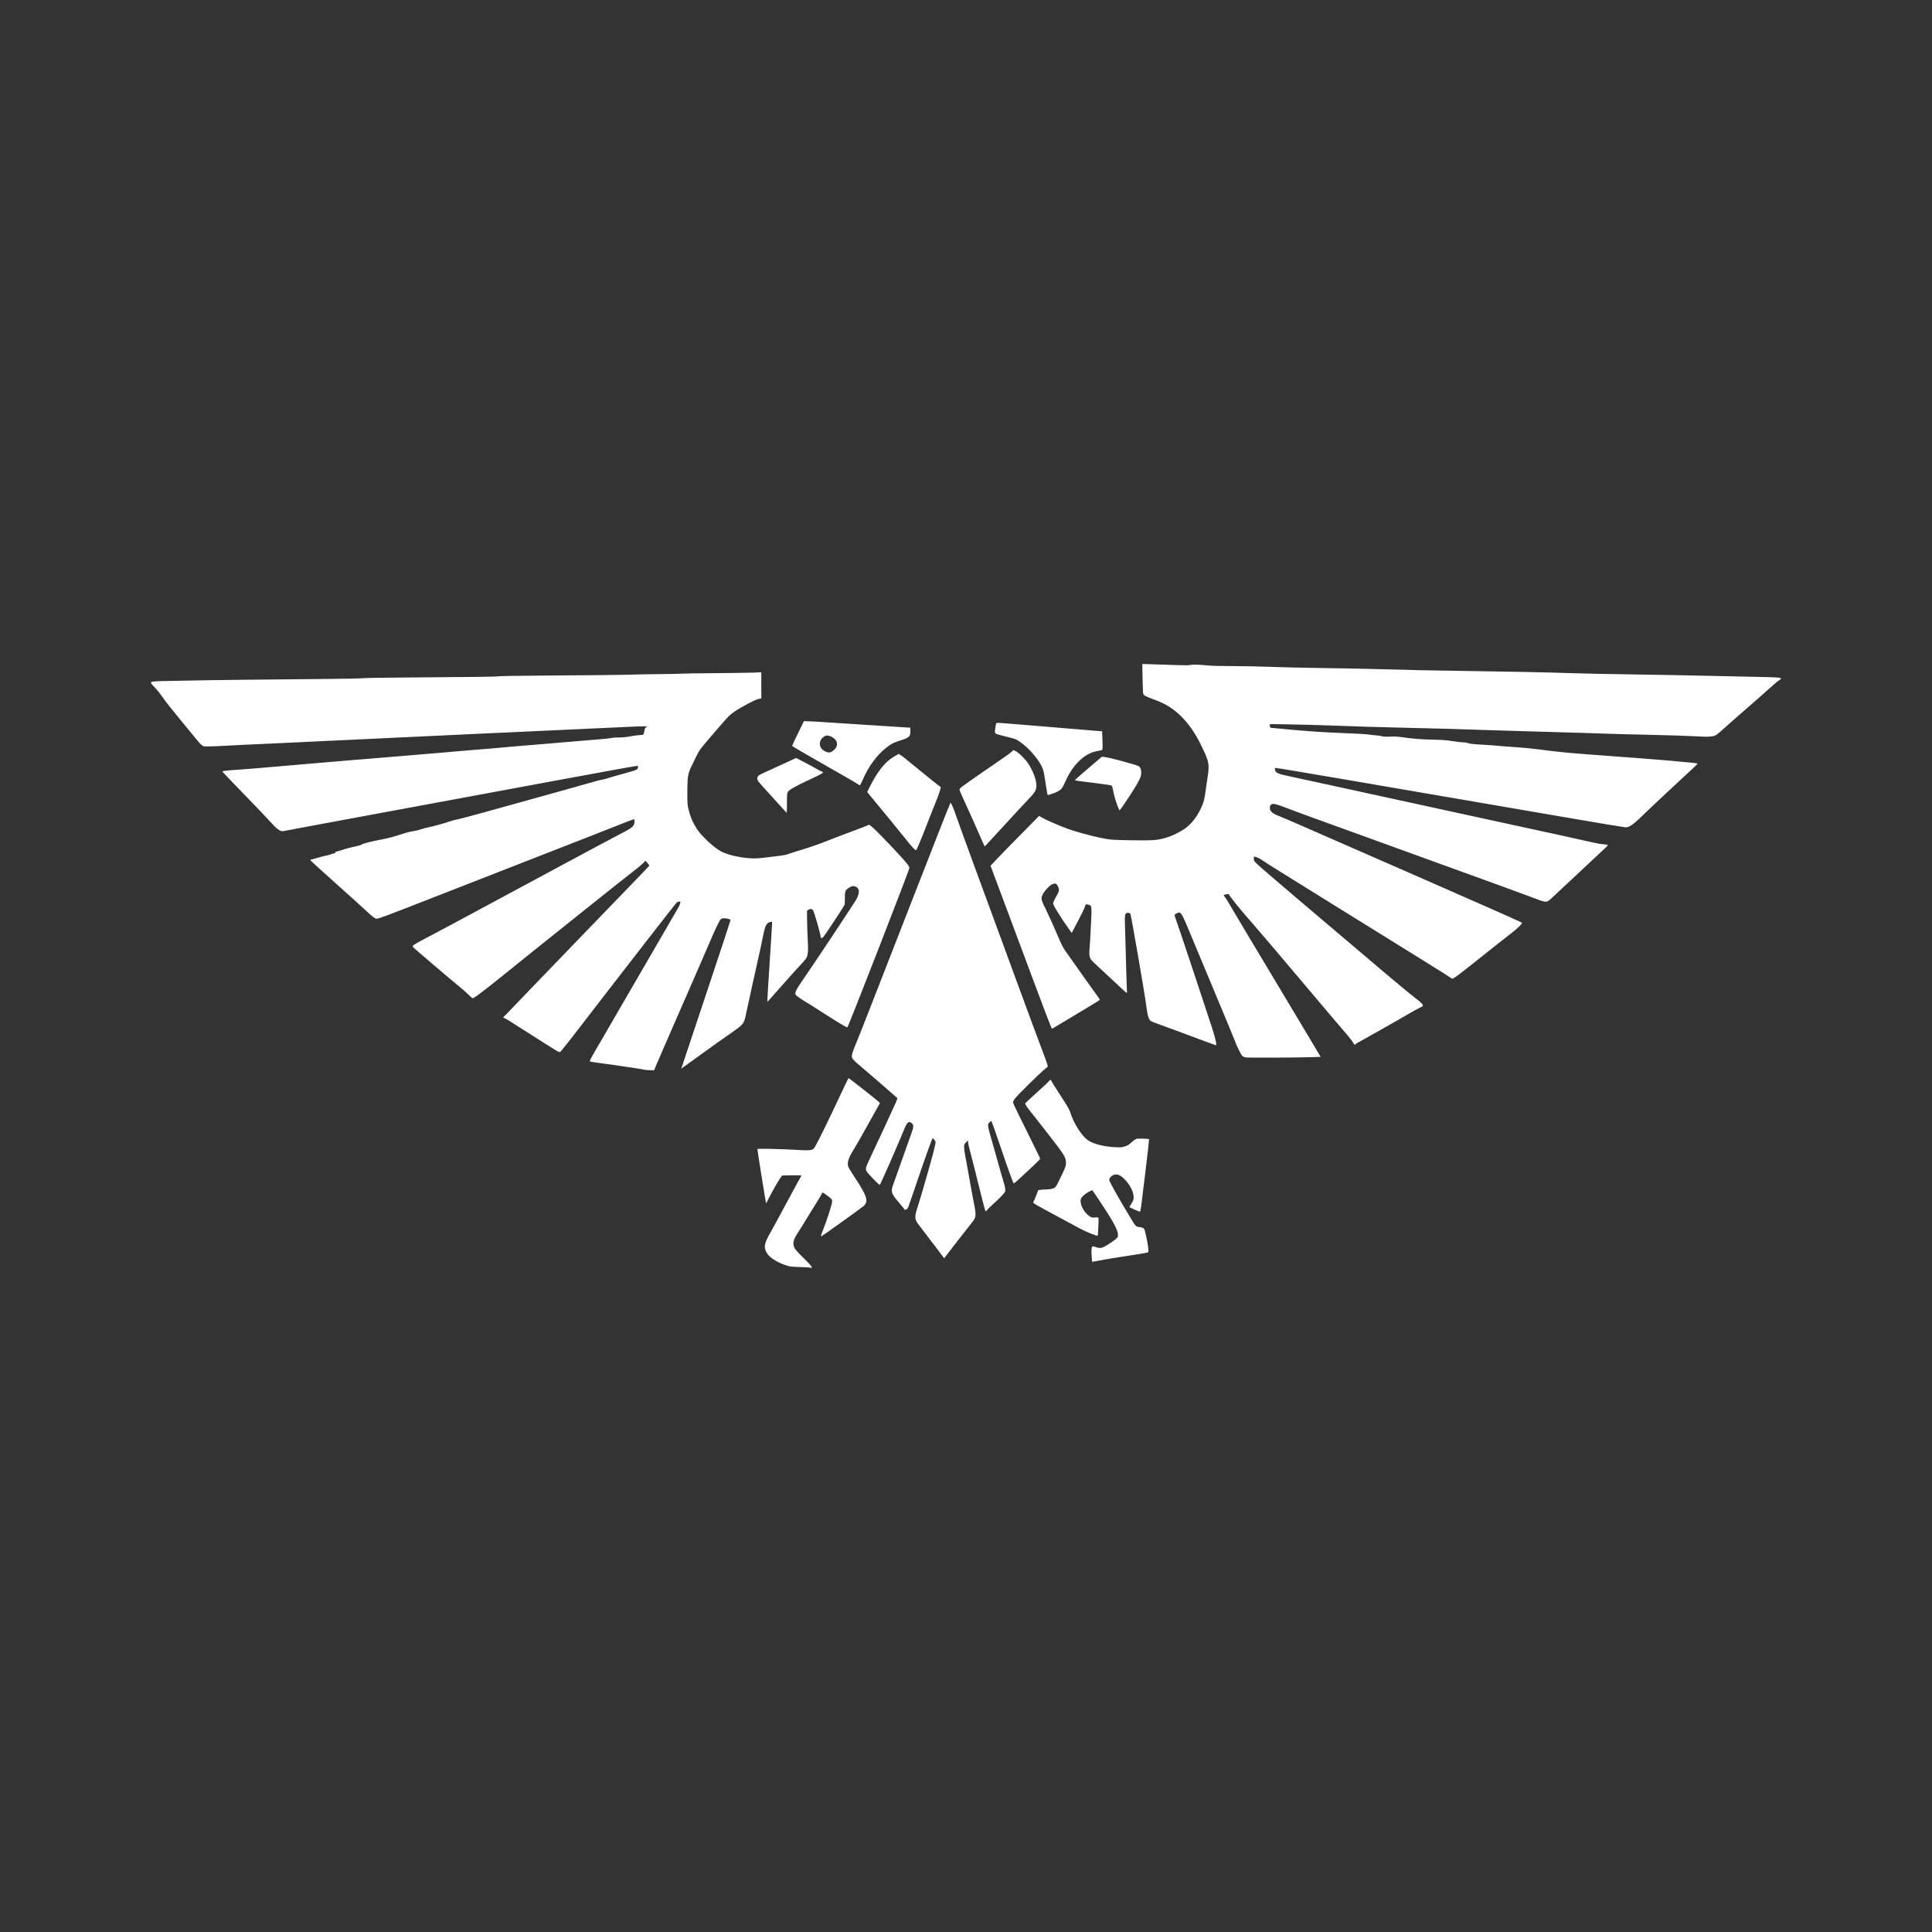 <?xml version="1.0" encoding="UTF-8" standalone="no"?>
<!-- Created with Inkscape (http://www.inkscape.org/) -->

<svg
   xmlns:dc="http://purl.org/dc/elements/1.1/"
   xmlns:cc="http://creativecommons.org/ns#"
   xmlns:rdf="http://www.w3.org/1999/02/22-rdf-syntax-ns#"
   xmlns:svg="http://www.w3.org/2000/svg"
   xmlns="http://www.w3.org/2000/svg"
   xmlns:sodipodi="http://sodipodi.sourceforge.net/DTD/sodipodi-0.dtd"
   xmlns:inkscape="http://www.inkscape.org/namespaces/inkscape"
   width="128"
   height="128"
   viewBox="0 0 128 128"
   id="svg2"
   version="1.1"
   inkscape:version="0.91 r13725"
   sodipodi:docname="xan_w4_empire.svg"
   inkscape:export-filename="D:\dev\XansSciFiMashup\raw\flags\xan_w4_empire.png"
   inkscape:export-xdpi="90"
   inkscape:export-ydpi="90">
  <rect x="0" y="0" width="128" height="128" fill="#333333" stroke="none"/>
  <defs
     id="defs4" />
  <sodipodi:namedview
     id="base"
     pagecolor="#0022c4"
     bordercolor="#666666"
     borderopacity="1.0"
     inkscape:pageopacity="0"
     inkscape:pageshadow="2"
     inkscape:zoom="4.1930293"
     inkscape:cx="76.019025"
     inkscape:cy="60.81522"
     inkscape:document-units="px"
     inkscape:current-layer="layer1"
     showgrid="false"
     inkscape:window-width="1920"
     inkscape:window-height="1017"
     inkscape:window-x="1272"
     inkscape:window-y="-8"
     inkscape:window-maximized="1"
     units="px"
     showguides="false" />
  <g
     inkscape:label="Ebene 1"
     inkscape:groupmode="layer"
     id="layer1"
     transform="translate(0,-924.362)">
    <path
       style="fill:#000000"
       d=""
       id="path4147"
       inkscape:connector-curvature="0" />
    <path
       style="fill:#000000"
       d=""
       id="path4145"
       inkscape:connector-curvature="0" />
    <path
       style="fill:#ffffff;fill-opacity:1"
       d="m 53.695,1008.35 c -0.013,-0.013 -0.318,-0.033 -0.677,-0.043 -0.596,-0.018 -0.677,-0.027 -0.928,-0.109 -0.551,-0.179 -1.055,-0.486 -1.243,-0.757 -0.27,-0.39 -0.236,-0.67 0.169,-1.37 0.106,-0.184 0.604,-1.099 1.106,-2.034 0.502,-0.935 0.926,-1.713 0.943,-1.73 0.016,-0.017 0.029,-0.043 0.029,-0.059 0,-0.016 -0.285,-0.024 -0.634,-0.018 l -0.634,0.011 -0.077,0.096 c -0.123,0.154 -0.541,0.872 -0.764,1.312 -0.243,0.478 -0.218,0.435 -0.236,0.417 -0.015,-0.015 -0.568,-3.479 -0.568,-3.559 -3e-5,-0.041 0.137,-0.044 1.012,-0.025 0.556,0.013 1.23,0.038 1.497,0.057 0.604,0.043 0.937,0.043 1.087,0 0.093,-0.026 0.139,-0.071 0.238,-0.234 0.162,-0.268 0.867,-1.702 1.46,-2.97 0.425,-0.909 0.718,-1.518 0.745,-1.548 0.011,-0.013 1.84,1.424 1.979,1.555 l 0.102,0.096 -0.76,1.365 c -0.418,0.751 -0.86,1.525 -0.982,1.721 -0.338,0.541 -0.429,0.807 -0.375,1.093 0.012,0.065 0.203,0.385 0.453,0.761 0.807,1.213 0.919,1.577 0.581,1.887 -0.129,0.118 -2.762,2.004 -2.798,2.004 -0.05,0 -0.035,-0.058 0.12,-0.448 0.226,-0.568 0.566,-1.617 0.585,-1.803 0.02,-0.191 0.024,-0.186 -0.351,-0.471 -0.238,-0.181 -0.32,-0.211 -0.32,-0.117 0,0.021 -0.097,0.192 -0.216,0.379 -0.118,0.187 -0.454,0.731 -0.746,1.21 -0.292,0.478 -0.589,0.957 -0.661,1.063 -0.276,0.407 -0.331,0.685 -0.191,0.965 0.046,0.092 0.267,0.337 0.604,0.668 0.352,0.346 0.531,0.546 0.531,0.591 0,0.069 -0.034,0.088 -0.078,0.044 z m 18.66,-0.393 c -3.2e-4,-0.011 -0.014,-0.188 -0.031,-0.392 -0.03,-0.359 -0.008,-0.587 0.061,-0.629 0.015,-0.01 0.109,0.012 0.209,0.047 0.225,0.079 0.356,0.08 0.523,0 0.22,-0.101 0.778,-0.478 0.872,-0.591 0.079,-0.093 0.088,-0.127 0.075,-0.276 -0.026,-0.319 -0.399,-0.985 -1.281,-2.294 -0.204,-0.303 -0.385,-0.567 -0.401,-0.588 -0.022,-0.028 -0.093,0 -0.263,0.096 -0.299,0.172 -0.492,0.364 -0.521,0.516 -0.06,0.32 0.235,0.869 0.59,1.097 0.138,0.089 0.168,0.096 0.345,0.079 0.107,-0.01 0.21,-0.01 0.23,0.01 0.026,0.017 0.028,0.187 0.007,0.605 -0.016,0.32 -0.034,0.587 -0.041,0.593 -0.036,0.036 -0.779,-0.255 -1.107,-0.435 -0.211,-0.116 -0.901,-0.487 -1.533,-0.826 -1.62,-0.869 -1.682,-0.905 -1.621,-0.978 0.018,-0.022 0.097,-0.206 0.176,-0.41 l 0.143,-0.37 0.158,-0.021 c 0.087,-0.012 0.261,-0.023 0.386,-0.024 0.126,0 0.305,-0.025 0.397,-0.053 0.209,-0.062 0.233,-0.097 0.61,-0.889 0.276,-0.58 0.285,-0.606 0.284,-0.826 -0.003,-0.364 -0.085,-0.497 -1.185,-1.911 -0.54,-0.695 -1.073,-1.372 -1.184,-1.505 -0.111,-0.133 -0.234,-0.302 -0.273,-0.376 l -0.071,-0.134 0.289,-0.274 c 0.159,-0.151 0.497,-0.46 0.752,-0.687 0.254,-0.227 0.494,-0.455 0.532,-0.507 0.065,-0.088 0.155,-0.128 0.155,-0.068 0,0.037 0.146,0.27 0.705,1.129 0.348,0.534 0.507,0.81 0.552,0.955 0.236,0.761 0.773,1.611 1.196,1.892 0.374,0.248 1.049,0.419 1.795,0.455 0.368,0.018 0.436,0.012 0.637,-0.051 0.183,-0.058 0.269,-0.111 0.457,-0.279 0.156,-0.14 0.269,-0.215 0.347,-0.23 0.119,-0.022 0.778,0 0.805,0.028 0.009,0.01 -0.102,0.982 -0.245,2.164 -0.314,2.591 -0.313,2.587 -0.354,2.627 -0.021,0.021 -0.146,-0.022 -0.371,-0.129 l -0.339,-0.161 0.143,-0.239 c 0.12,-0.201 0.143,-0.265 0.143,-0.409 0,-0.353 -0.24,-0.832 -0.6,-1.197 -0.26,-0.264 -0.458,-0.352 -0.679,-0.303 -0.168,0.038 -0.339,0.21 -0.339,0.341 0,0.107 0.512,1.026 1.338,2.4 0.442,0.736 0.395,0.688 0.718,0.741 0.262,0.044 0.271,0.057 0.383,0.563 0.131,0.591 0.19,1.043 0.142,1.09 -0.022,0.022 -0.295,0.077 -0.606,0.123 -0.991,0.147 -2.334,0.368 -2.727,0.448 -0.209,0.043 -0.381,0.069 -0.381,0.058 z m -10.541,-1.208 c -0.405,-0.539 -0.82,-1.086 -0.922,-1.214 -0.312,-0.393 -0.32,-0.526 -0.078,-1.269 0.188,-0.578 0.808,-2.729 1.021,-3.541 0.097,-0.371 0.16,-0.67 0.148,-0.712 -0.02,-0.072 -0.175,-0.268 -0.195,-0.246 -0.047,0.053 -0.566,1.502 -1.024,2.861 -0.306,0.908 -0.577,1.692 -0.603,1.742 -0.025,0.05 -0.083,0.107 -0.129,0.128 -0.069,0.032 -0.087,0.029 -0.113,-0.018 -0.017,-0.03 -0.181,-0.231 -0.365,-0.447 -0.514,-0.602 -0.55,-0.72 -0.372,-1.201 0.055,-0.148 0.318,-0.888 0.584,-1.645 0.266,-0.757 0.542,-1.533 0.612,-1.725 0.16,-0.435 0.166,-0.569 0.029,-0.684 -0.211,-0.177 -0.319,-0.072 -0.563,0.547 -0.264,0.672 -1.527,3.545 -1.558,3.545 -0.055,0 -0.806,-0.78 -0.87,-0.904 -0.038,-0.073 -0.051,-0.152 -0.041,-0.234 0.009,-0.068 0.155,-0.411 0.325,-0.764 0.328,-0.681 1.455,-3.111 1.654,-3.567 0.066,-0.15 0.107,-0.282 0.093,-0.295 -0.527,-0.465 -2.166,-1.882 -2.438,-2.108 -0.399,-0.331 -0.539,-0.476 -0.567,-0.591 -0.03,-0.12 0.044,-0.37 0.26,-0.879 0.113,-0.267 0.563,-1.403 0.999,-2.525 0.436,-1.122 1.436,-3.686 2.222,-5.698 0.786,-2.012 1.789,-4.58 2.229,-5.706 0.44,-1.126 0.808,-2.047 0.819,-2.048 0.049,0 0.205,0.36 0.38,0.876 0.106,0.31 0.615,1.716 1.131,3.122 0.517,1.407 1.726,4.699 2.687,7.316 0.961,2.617 1.843,4.999 1.96,5.293 0.117,0.294 0.23,0.61 0.252,0.702 l 0.039,0.168 -0.11,0.091 c -0.479,0.396 -1.859,1.752 -2.077,2.041 -0.109,0.144 -0.126,0.187 -0.109,0.276 0.011,0.058 0.421,0.906 0.911,1.885 0.49,0.979 0.887,1.797 0.882,1.819 -0.005,0.022 -0.278,0.292 -0.606,0.6 -0.873,0.82 -1.112,1.032 -1.147,1.021 -0.043,-0.014 -0.391,-0.98 -0.975,-2.702 -0.267,-0.788 -0.495,-1.432 -0.506,-1.432 -0.011,-10e-5 -0.068,0.044 -0.126,0.098 -0.101,0.094 -0.104,0.105 -0.085,0.283 0.011,0.102 0.063,0.324 0.116,0.493 0.053,0.169 0.258,0.89 0.455,1.602 0.198,0.712 0.401,1.426 0.452,1.586 0.088,0.276 0.114,0.426 0.104,0.59 -0.006,0.089 -0.328,0.434 -0.781,0.836 -0.188,0.166 -0.37,0.347 -0.406,0.402 -0.036,0.055 -0.085,0.095 -0.11,0.091 -0.031,-0.01 -0.178,-0.553 -0.472,-1.757 -0.235,-0.961 -0.481,-1.938 -0.547,-2.169 -0.066,-0.232 -0.128,-0.498 -0.139,-0.591 l -0.02,-0.171 -0.125,0.128 c -0.119,0.121 -0.125,0.138 -0.124,0.332 3.3e-4,0.113 0.03,0.343 0.066,0.512 0.036,0.169 0.167,0.89 0.291,1.602 0.124,0.712 0.264,1.462 0.31,1.667 0.046,0.205 0.086,0.475 0.088,0.6 0.005,0.265 -0.048,0.377 -0.353,0.748 -0.148,0.18 -1.284,1.639 -1.637,2.102 l -0.087,0.114 -0.737,-0.981 z m -19.225,-11.538 c -0.225,-0.046 -2.622,-0.398 -3.164,-0.465 -0.156,-0.019 -0.303,-0.043 -0.328,-0.052 -0.061,-0.024 0.027,-0.191 0.778,-1.47 0.508,-0.866 4.818,-8.295 5.086,-8.767 0.044,-0.077 0.091,-0.19 0.104,-0.251 0.024,-0.108 0.022,-0.111 -0.071,-0.111 -0.062,0 -0.127,0.032 -0.184,0.089 -0.099,0.101 -3.265,4.17 -4.894,6.288 -2.302,2.995 -2.759,3.577 -2.817,3.587 -0.086,0.014 -0.1,0.01 -1.683,-1 -0.792,-0.503 -1.563,-0.993 -1.713,-1.088 -0.15,-0.095 -0.292,-0.172 -0.316,-0.172 -0.049,0 -0.06,-0.053 -0.015,-0.07 0.016,-0.01 0.157,-0.149 0.314,-0.318 0.157,-0.169 0.877,-0.919 1.6,-1.667 0.723,-0.748 2.071,-2.146 2.995,-3.108 0.924,-0.962 2.369,-2.458 3.211,-3.325 0.842,-0.867 1.531,-1.588 1.531,-1.602 0,-0.014 -0.057,-0.091 -0.126,-0.172 l -0.126,-0.146 -0.222,0.213 c -0.122,0.117 -0.392,0.339 -0.601,0.493 -0.326,0.24 -6.714,5.344 -8.863,7.081 -0.795,0.643 -1.592,1.251 -1.709,1.304 -0.067,0.031 -0.1,0.01 -0.34,-0.226 -0.146,-0.143 -0.455,-0.412 -0.686,-0.598 -0.386,-0.31 -2.785,-2.354 -2.955,-2.518 -0.041,-0.039 -0.065,-0.084 -0.055,-0.101 0.041,-0.067 0.336,-0.243 0.818,-0.491 0.564,-0.289 2.424,-1.287 8.553,-4.589 2.27,-1.223 4.327,-2.322 4.57,-2.442 0.278,-0.137 0.496,-0.269 0.586,-0.354 0.126,-0.119 0.146,-0.157 0.164,-0.313 0.011,-0.097 0.008,-0.19 -0.008,-0.205 -0.015,-0.015 -0.259,0.067 -0.542,0.182 -0.283,0.115 -1.337,0.53 -2.343,0.922 -2.779,1.082 -6.197,2.416 -9.906,3.868 -3.664,1.434 -4.13,1.609 -4.268,1.609 -0.121,0 -0.275,-0.114 -0.722,-0.537 -0.202,-0.191 -1.111,-1.011 -2.019,-1.821 -0.908,-0.81 -1.656,-1.493 -1.661,-1.516 -0.006,-0.025 0.017,-0.043 0.054,-0.043 0.035,0 0.224,-0.05 0.419,-0.111 0.195,-0.061 0.448,-0.128 0.561,-0.149 0.114,-0.021 0.252,-0.057 0.308,-0.081 0.056,-0.024 0.153,-0.053 0.216,-0.065 0.08,-0.015 0.109,-0.035 0.097,-0.067 -0.011,-0.029 0.005,-0.045 0.044,-0.045 0.034,0 0.214,-0.052 0.4,-0.116 0.186,-0.064 0.44,-0.136 0.565,-0.161 0.312,-0.062 0.638,-0.147 0.696,-0.181 0.169,-0.099 0.6,-0.209 1.498,-0.382 0.303,-0.059 0.724,-0.17 1.036,-0.275 0.289,-0.097 0.613,-0.191 0.719,-0.209 0.389,-0.065 0.522,-0.096 0.712,-0.165 0.107,-0.038 0.339,-0.098 0.515,-0.133 0.333,-0.066 1.022,-0.257 1.443,-0.401 0.133,-0.046 0.337,-0.098 0.453,-0.116 0.198,-0.031 2.3,-0.608 6.945,-1.906 1.086,-0.303 2.097,-0.588 2.245,-0.633 0.149,-0.044 0.306,-0.081 0.349,-0.081 0.043,0 0.234,-0.05 0.425,-0.111 0.191,-0.061 0.67,-0.199 1.065,-0.305 0.394,-0.106 0.762,-0.217 0.817,-0.245 0.096,-0.05 0.151,-0.158 0.128,-0.252 -0.012,-0.05 0.21,-0.09 -12.215,2.211 -4.042,0.749 -8.164,1.512 -9.161,1.697 -0.997,0.185 -1.878,0.351 -1.959,0.369 -0.264,0.061 -0.335,0.047 -0.547,-0.113 -0.109,-0.082 -0.332,-0.304 -0.497,-0.493 -0.165,-0.189 -0.944,-1.006 -1.732,-1.815 -0.788,-0.809 -1.432,-1.481 -1.432,-1.494 0,-0.042 0.193,-0.065 1.101,-0.129 0.49,-0.035 0.956,-0.071 1.036,-0.079 0.213,-0.023 2.426,-0.212 3.027,-0.259 0.089,-0.01 0.431,-0.037 0.761,-0.067 0.329,-0.03 0.672,-0.059 0.761,-0.065 0.089,-0.01 0.431,-0.035 0.761,-0.063 0.329,-0.029 0.679,-0.059 0.777,-0.066 0.098,-0.01 0.455,-0.037 0.793,-0.066 0.338,-0.029 0.681,-0.057 0.761,-0.062 0.158,-0.011 1.359,-0.111 2.525,-0.21 0.841,-0.071 1.886,-0.159 2.12,-0.177 0.089,-0.01 0.424,-0.036 0.745,-0.065 0.32,-0.029 0.663,-0.059 0.761,-0.067 0.098,-0.01 0.426,-0.035 0.728,-0.06 0.303,-0.025 0.834,-0.069 1.182,-0.096 0.347,-0.028 0.77,-0.066 0.939,-0.085 0.169,-0.019 0.592,-0.056 0.939,-0.083 0.347,-0.027 0.966,-0.077 1.376,-0.112 1.203,-0.101 2.211,-0.186 3.075,-0.26 0.445,-0.038 0.955,-0.08 1.133,-0.094 0.178,-0.014 0.395,-0.042 0.483,-0.063 0.087,-0.021 0.255,-0.035 0.372,-0.032 0.279,0.01 0.682,-0.029 0.926,-0.084 0.107,-0.024 0.329,-0.054 0.495,-0.066 l 0.3,-0.022 0.048,-0.114 c 0.026,-0.062 0.048,-0.155 0.048,-0.205 0,-0.09 0.057,-0.173 0.137,-0.201 0.146,-0.052 -0.117,-0.06 -0.889,-0.026 -3.216,0.142 -18.76,0.868 -20.857,0.974 -1.407,0.071 -3.096,0.151 -3.755,0.177 -0.659,0.026 -1.642,0.073 -2.185,0.105 -0.543,0.031 -1.141,0.057 -1.33,0.057 -0.327,0 -0.348,0 -0.464,-0.093 -0.067,-0.051 -0.262,-0.27 -0.434,-0.486 -0.172,-0.216 -0.663,-0.815 -1.093,-1.332 -0.429,-0.516 -0.899,-1.114 -1.043,-1.327 -0.144,-0.214 -0.387,-0.518 -0.54,-0.676 -0.21,-0.217 -0.269,-0.298 -0.243,-0.329 0.055,-0.066 0.3,-0.085 1.206,-0.096 0.467,-0.01 1.147,-0.018 1.512,-0.029 0.756,-0.022 5.33,-0.075 8.692,-0.101 1.246,-0.01 2.39,-0.031 2.541,-0.048 0.151,-0.017 1.28,-0.038 2.509,-0.047 5.19,-0.039 6.354,-0.053 6.507,-0.082 0.089,-0.017 1.298,-0.038 2.687,-0.047 3.664,-0.024 5.846,-0.048 6.216,-0.067 0.178,-0.01 0.991,-0.024 1.807,-0.032 0.816,-0.01 1.495,-0.022 1.509,-0.03 0.014,-0.01 0.971,-0.023 2.126,-0.032 1.155,-0.01 2.33,-0.026 2.611,-0.038 l 0.51,-0.022 0,0.862 0,0.862 -0.089,0.02 c -0.219,0.048 -0.347,0.104 -0.827,0.357 -0.663,0.35 -1.017,0.583 -1.264,0.832 -0.213,0.214 -1.593,1.817 -1.829,2.123 -0.077,0.1 -0.206,0.321 -0.287,0.49 -0.081,0.169 -0.225,0.469 -0.322,0.666 -0.247,0.505 -0.277,0.686 -0.283,1.681 -0.004,0.665 0.006,0.857 0.053,1.075 0.121,0.56 0.312,1.013 0.617,1.467 0.298,0.442 1.109,1.19 1.541,1.42 0.419,0.224 1.107,0.396 1.832,0.459 0.435,0.038 0.668,0.024 1.489,-0.084 0.196,-0.026 0.489,-0.061 0.651,-0.079 0.162,-0.017 0.391,-0.068 0.508,-0.112 0.117,-0.044 0.56,-0.184 0.984,-0.312 0.424,-0.127 1.071,-0.352 1.439,-0.5 0.368,-0.148 1.147,-0.446 1.732,-0.662 0.585,-0.216 1.095,-0.414 1.135,-0.439 0.068,-0.043 0.087,-0.032 0.34,0.194 0.404,0.361 1.818,1.852 2.221,2.344 0.124,0.151 0.167,0.231 0.167,0.307 0,0.13 -4.022,10.468 -4.105,10.55 -0.033,0.033 -0.582,-0.296 -1.852,-1.112 -0.401,-0.258 -0.838,-0.532 -0.971,-0.609 -0.294,-0.171 -0.575,-0.379 -0.616,-0.456 -0.059,-0.11 0.079,-0.381 0.504,-0.986 0.561,-0.8 3.436,-5.13 3.535,-5.325 0.223,-0.438 0.212,-0.701 -0.034,-0.821 -0.152,-0.074 -0.288,-0.054 -0.475,0.072 -0.236,0.158 -0.261,0.224 -0.257,0.668 0.002,0.214 -0.008,0.416 -0.021,0.45 -0.054,0.136 -1.317,2.049 -1.407,2.132 -0.128,0.117 -0.154,0.113 -0.179,-0.032 -0.07,-0.409 -0.443,-1.675 -0.517,-1.757 -0.073,-0.081 -0.202,-0.081 -0.307,0 l -0.081,0.062 0.009,0.69 c 0.005,0.379 0.025,0.937 0.043,1.24 0.04,0.635 0.017,0.981 -0.077,1.165 -0.036,0.071 -0.17,0.239 -0.297,0.372 -0.294,0.309 -0.646,0.699 -1.488,1.651 -0.37,0.418 -0.703,0.794 -0.739,0.835 -0.036,0.041 -0.072,0.068 -0.079,0.061 -0.007,-0.01 0.061,-1.131 0.15,-2.498 0.089,-1.367 0.163,-2.556 0.163,-2.642 l 0,-0.156 -0.105,0.019 c -0.253,0.045 -0.358,0.239 -0.482,0.898 -0.071,0.38 -0.226,1.086 -0.703,3.209 -0.16,0.712 -0.33,1.492 -0.378,1.732 -0.138,0.691 -0.188,0.825 -0.382,1.018 -0.092,0.091 -0.371,0.303 -0.62,0.471 -0.398,0.268 -1.385,0.972 -2.886,2.06 l -0.458,0.332 1.61,-4.829 c 0.886,-2.656 1.62,-4.881 1.632,-4.944 0.021,-0.114 0.02,-0.115 -0.125,-0.154 -0.232,-0.062 -0.425,-0.051 -0.506,0.03 -0.087,0.087 -0.432,0.81 -0.74,1.549 -0.13,0.311 -0.957,2.213 -1.838,4.225 -0.881,2.012 -1.653,3.786 -1.714,3.941 l -0.113,0.283 -0.264,0 c -0.145,0 -0.365,-0.024 -0.49,-0.049 z m 39.935,-0.792 c -0.079,-0.015 -0.177,-0.06 -0.218,-0.099 -0.085,-0.08 -0.394,-0.704 -0.481,-0.97 -0.031,-0.096 -0.658,-1.609 -1.393,-3.363 -0.735,-1.754 -1.419,-3.393 -1.521,-3.642 -0.444,-1.091 -0.6,-1.419 -0.71,-1.49 -0.071,-0.046 -0.089,-0.046 -0.2,10e-5 -0.215,0.09 -0.215,0.088 -0.094,0.416 0.138,0.374 2.061,6.149 2.396,7.193 0.234,0.73 0.326,1.149 0.252,1.149 -0.017,0 -0.715,-0.257 -1.55,-0.57 -0.835,-0.314 -1.778,-0.662 -2.095,-0.774 -0.317,-0.112 -0.612,-0.227 -0.655,-0.256 -0.155,-0.102 -0.226,-0.342 -0.322,-1.087 -0.1,-0.777 -0.993,-5.94 -1.04,-6.013 -0.034,-0.052 -0.078,-0.073 -0.159,-0.073 -0.214,0 -0.233,0.095 -0.197,0.955 0.012,0.285 0.037,1.159 0.055,1.942 0.018,0.783 0.044,1.643 0.057,1.91 0.013,0.267 0.018,0.497 0.012,0.51 -0.007,0.013 -0.362,-0.307 -0.789,-0.712 -0.427,-0.405 -0.942,-0.885 -1.144,-1.067 -0.202,-0.182 -0.397,-0.372 -0.433,-0.423 -0.121,-0.169 -0.147,-0.361 -0.108,-0.778 0.02,-0.208 0.061,-0.898 0.091,-1.532 0.063,-1.317 0.068,-1.284 -0.188,-1.349 -0.077,-0.02 -0.148,-0.025 -0.157,-0.013 -0.01,0.013 -0.045,0.107 -0.079,0.21 -0.033,0.103 -0.239,0.523 -0.456,0.933 l -0.395,0.746 -0.193,-0.269 c -0.29,-0.404 -0.555,-0.808 -0.816,-1.241 -0.189,-0.313 -0.231,-0.407 -0.219,-0.486 0.009,-0.053 0.1,-0.243 0.203,-0.421 0.213,-0.368 0.226,-0.452 0.107,-0.684 -0.091,-0.176 -0.154,-0.202 -0.343,-0.14 -0.16,0.053 -0.522,0.422 -0.635,0.648 -0.163,0.328 -0.165,0.319 0.222,1.114 0.19,0.392 0.506,1.091 0.702,1.554 0.329,0.78 0.377,0.873 0.654,1.262 0.164,0.232 0.701,0.989 1.192,1.683 0.492,0.694 0.916,1.288 0.944,1.319 0.028,0.031 0.043,0.075 0.034,0.098 -0.009,0.023 -0.675,0.433 -1.48,0.911 -0.805,0.478 -1.504,0.896 -1.552,0.93 -0.048,0.034 -0.107,0.061 -0.13,0.061 -0.027,0 -0.461,-1.126 -1.172,-3.035 -0.621,-1.669 -1.527,-4.098 -2.013,-5.396 l -0.883,-2.361 0.443,-0.468 c 0.244,-0.258 0.969,-1.001 1.611,-1.651 l 1.167,-1.183 0.161,0.099 c 0.232,0.143 1.187,0.56 1.713,0.749 0.806,0.289 2.216,0.645 2.832,0.716 0.425,0.049 2.388,0.076 2.87,0.041 0.673,-0.05 1.354,-0.292 2.001,-0.709 0.456,-0.294 0.852,-0.78 1.151,-1.413 0.171,-0.363 0.229,-0.587 0.306,-1.185 0.029,-0.223 0.079,-0.572 0.112,-0.777 0.153,-0.941 0.125,-1.095 -0.406,-2.185 -0.404,-0.831 -0.834,-1.45 -1.362,-1.961 -0.526,-0.509 -0.979,-0.79 -1.721,-1.067 -0.622,-0.232 -0.737,-0.294 -0.766,-0.413 -0.012,-0.048 -0.03,-0.509 -0.04,-1.024 l -0.018,-0.936 0.724,0.022 c 0.398,0.012 1.085,0.035 1.526,0.051 0.487,0.018 0.843,0.017 0.906,0 0.149,-0.043 0.584,-0.035 1.108,0.019 0.313,0.032 0.859,0.047 1.764,0.049 0.721,0 1.821,0.023 2.444,0.049 0.623,0.026 2.153,0.062 3.399,0.079 1.246,0.017 2.791,0.046 3.432,0.064 2.511,0.072 3.783,0.099 6.118,0.13 2.972,0.04 5.125,0.085 7.106,0.148 0.828,0.026 2.525,0.062 3.771,0.078 1.246,0.017 3.271,0.053 4.5,0.08 1.229,0.027 2.954,0.064 3.834,0.083 1.536,0.032 1.686,0.044 1.686,0.13 0,0.014 -0.062,0.062 -0.139,0.107 -0.076,0.045 -0.335,0.262 -0.575,0.482 -0.24,0.22 -0.931,0.83 -1.536,1.354 -0.605,0.524 -1.279,1.117 -1.496,1.317 -0.218,0.2 -0.454,0.4 -0.526,0.446 -0.219,0.139 -0.501,0.158 -1.453,0.1 -0.457,-0.028 -1.886,-0.073 -3.177,-0.1 -1.291,-0.027 -2.653,-0.064 -3.027,-0.081 -0.374,-0.017 -1.539,-0.053 -2.59,-0.08 -1.05,-0.027 -3.017,-0.085 -4.37,-0.129 -1.353,-0.044 -2.723,-0.088 -3.043,-0.098 -0.32,-0.01 -1.5,-0.04 -2.622,-0.066 -2.23,-0.052 -3.479,-0.089 -5.406,-0.162 -0.694,-0.026 -1.856,-0.057 -2.582,-0.069 l -1.319,-0.021 0,0.117 c 0,0.107 0.009,0.118 0.105,0.134 0.058,0.01 0.783,0.077 1.611,0.149 1.072,0.094 1.958,0.149 3.075,0.194 0.864,0.034 1.628,0.075 1.7,0.092 0.071,0.017 0.269,0.04 0.44,0.051 0.171,0.012 0.387,0.041 0.481,0.066 0.122,0.032 0.281,0.04 0.564,0.027 0.279,-0.013 0.495,0 0.742,0.034 0.68,0.102 1.281,0.151 2.096,0.169 0.655,0.015 0.922,0.035 1.292,0.097 0.257,0.043 0.557,0.078 0.668,0.078 0.111,0 0.261,0.021 0.334,0.047 0.16,0.057 0.334,0.075 1.073,0.115 0.312,0.017 0.77,0.052 1.02,0.078 0.249,0.026 0.752,0.063 1.117,0.084 0.365,0.02 1.035,0.086 1.489,0.146 1.381,0.183 2.115,0.251 4.71,0.437 3.061,0.219 5.755,0.452 5.805,0.501 0.024,0.024 0.066,-0.016 -1.613,1.539 -0.775,0.718 -1.641,1.533 -1.926,1.812 -0.716,0.7 -0.961,0.874 -1.229,0.874 -0.063,0 -1.764,-0.283 -3.781,-0.63 -3.63,-0.624 -6.506,-1.117 -15.02,-2.578 -2.417,-0.414 -4.403,-0.744 -4.415,-0.733 -0.011,0.011 -0.011,0.073 0.001,0.137 0.038,0.202 0.201,0.27 1.103,0.455 0.303,0.062 1.541,0.331 2.752,0.597 1.211,0.266 4.379,0.957 7.041,1.535 8.225,1.787 9.878,2.148 10.23,2.235 0.187,0.046 0.456,0.093 0.599,0.103 0.352,0.027 0.381,0.046 0.244,0.162 -0.06,0.051 -0.402,0.37 -0.759,0.71 -0.357,0.34 -1.08,1.016 -1.605,1.502 -0.525,0.486 -1.082,1.006 -1.236,1.155 -0.388,0.372 -0.353,0.374 -1.483,-0.064 -0.258,-0.1 -1.132,-0.421 -1.942,-0.714 -0.81,-0.293 -2.544,-0.921 -3.852,-1.396 -1.309,-0.475 -3.457,-1.254 -4.775,-1.732 -1.318,-0.478 -3,-1.087 -3.739,-1.354 -0.739,-0.267 -1.526,-0.558 -1.748,-0.646 -0.482,-0.192 -0.815,-0.298 -0.939,-0.298 -0.146,0 -0.236,0.096 -0.236,0.252 0,0.249 0.153,0.382 0.668,0.579 0.163,0.062 0.922,0.389 1.688,0.725 0.766,0.336 4.306,1.886 7.867,3.443 3.995,1.748 6.478,2.85 6.485,2.88 0.015,0.073 -0.354,0.427 -0.771,0.738 -0.205,0.153 -1.093,0.855 -1.975,1.56 -1.573,1.258 -1.855,1.465 -1.903,1.394 -0.013,-0.019 -0.854,-0.55 -1.869,-1.18 -3.245,-2.014 -4.173,-2.589 -5.827,-3.615 -3.525,-2.187 -4.572,-2.84 -4.759,-2.973 -0.231,-0.164 -0.414,-0.259 -0.559,-0.29 l -0.105,-0.023 0,0.143 c 0,0.134 0.013,0.156 0.219,0.352 0.221,0.212 1.101,0.971 2.663,2.297 6.228,5.288 7.174,6.085 7.792,6.563 0.427,0.33 0.528,0.43 0.528,0.523 -2e-5,0.03 -0.097,0.093 -0.251,0.162 -0.138,0.062 -0.44,0.227 -0.672,0.368 -0.366,0.222 -3.088,1.764 -3.423,1.939 -0.067,0.035 -0.121,0.077 -0.121,0.093 0,0.08 -0.091,0.011 -0.169,-0.128 -0.049,-0.086 -0.195,-0.279 -0.325,-0.429 -0.292,-0.335 -1.452,-1.706 -3.878,-4.578 -1.022,-1.211 -2.115,-2.493 -2.428,-2.849 -0.91,-1.036 -1.544,-1.818 -1.593,-1.963 -0.009,-0.026 -0.286,0.02 -0.344,0.057 -0.006,0 0.047,0.085 0.117,0.179 0.071,0.095 0.249,0.384 0.396,0.642 0.147,0.258 1.182,1.992 2.299,3.852 1.117,1.861 2.388,3.982 2.824,4.715 l 0.792,1.332 -0.522,0.019 c -0.936,0.033 -4.306,0.047 -4.452,0.018 z m -22.038,-13.893 c -0.091,-0.094 -0.278,-0.316 -0.416,-0.494 -0.2,-0.258 -1.563,-1.923 -2.457,-3.002 l -0.16,-0.193 0.155,-0.313 c 0.521,-1.052 1.037,-1.697 1.634,-2.041 l 0.296,-0.171 0.137,0.081 c 0.075,0.044 0.246,0.174 0.38,0.289 0.313,0.268 2.098,1.708 2.201,1.776 l 0.078,0.052 -0.071,0.264 c -0.039,0.145 -0.172,0.508 -0.296,0.806 -0.124,0.298 -0.402,1.001 -0.619,1.562 -0.41,1.06 -0.623,1.554 -0.67,1.554 -0.015,0 -0.102,-0.076 -0.193,-0.17 z m 4.705,-0.177 c -0.025,-0.049 -0.108,-0.235 -0.183,-0.414 -0.224,-0.527 -0.927,-2.098 -1.181,-2.638 -0.13,-0.276 -0.244,-0.547 -0.254,-0.602 -0.018,-0.1 -0.014,-0.103 1.332,-1.039 0.742,-0.516 1.479,-1.024 1.636,-1.128 0.158,-0.104 0.358,-0.253 0.445,-0.331 l 0.158,-0.142 0.154,0.075 c 0.206,0.101 0.644,0.537 0.831,0.828 0.329,0.51 0.537,1.078 0.537,1.464 0,0.288 -0.105,0.457 -0.613,0.983 -0.244,0.252 -0.928,0.991 -1.521,1.641 -0.593,0.65 -1.127,1.229 -1.187,1.288 l -0.108,0.106 -0.046,-0.09 z m -13.154,-2.223 c -0.033,-0.042 -0.431,-0.481 -0.885,-0.974 -0.454,-0.493 -0.861,-0.948 -0.904,-1.009 -0.101,-0.145 -0.101,-0.284 9.7e-4,-0.386 0.043,-0.044 0.275,-0.165 0.515,-0.27 0.24,-0.105 0.783,-0.352 1.208,-0.549 l 0.772,-0.359 0.507,0.262 c 0.279,0.144 0.654,0.348 0.833,0.452 0.179,0.104 0.35,0.19 0.38,0.19 0.031,0 0.054,0.025 0.054,0.059 0,0.046 -0.202,0.154 -0.906,0.484 -0.944,0.442 -1.315,0.653 -1.414,0.805 -0.052,0.079 -0.059,0.166 -0.059,0.73 0,0.352 -0.01,0.641 -0.022,0.641 -0.012,0 -0.048,-0.035 -0.081,-0.077 z m 22.01,-0.352 c -0.131,-0.335 -0.258,-0.782 -0.306,-1.076 -0.02,-0.125 -0.059,-0.25 -0.088,-0.278 -0.039,-0.039 -0.327,-0.085 -1.184,-0.189 -1.224,-0.148 -1.255,-0.154 -1.239,-0.202 0.006,-0.018 0.408,-0.371 0.894,-0.784 l 0.883,-0.752 0.216,0.029 c 0.358,0.048 2.06,0.509 2.213,0.599 0.119,0.07 0.172,0.21 0.172,0.447 -4.3e-4,0.17 -0.023,0.242 -0.165,0.534 -0.197,0.404 -1.204,1.94 -1.272,1.94 -0.011,0 -0.067,-0.12 -0.124,-0.267 z m -4.648,-0.761 c -0.008,-0.013 -0.069,-0.381 -0.136,-0.817 -0.104,-0.684 -0.135,-0.824 -0.228,-1.02 -0.31,-0.659 -1.12,-1.518 -1.719,-1.823 -0.074,-0.038 -0.386,-0.127 -0.693,-0.198 -0.307,-0.071 -0.592,-0.152 -0.634,-0.179 -0.088,-0.058 -0.093,-0.136 -0.033,-0.486 0.037,-0.218 0.043,-0.227 0.136,-0.236 0.053,-0.01 1.422,0.102 3.042,0.237 1.62,0.135 3.157,0.263 3.415,0.284 l 0.469,0.038 0.023,0.595 c 0.017,0.45 0.013,0.604 -0.017,0.634 -0.022,0.022 -0.123,0.049 -0.225,0.061 -0.861,0.101 -1.698,0.862 -2.193,1.994 -0.092,0.211 -0.212,0.437 -0.265,0.502 -0.109,0.132 -0.321,0.249 -0.655,0.363 -0.246,0.084 -0.267,0.087 -0.288,0.052 z m -12.485,-0.651 c 0,-0.015 -0.998,-0.594 -2.217,-1.287 -1.219,-0.692 -2.217,-1.275 -2.218,-1.295 -4.3e-4,-0.02 0.176,-0.397 0.392,-0.839 l 0.393,-0.802 0.537,0.021 c 0.296,0.012 0.698,0.035 0.894,0.053 0.196,0.017 1.216,0.083 2.266,0.146 1.05,0.063 2.194,0.136 2.541,0.163 0.347,0.026 0.671,0.048 0.72,0.048 l 0.089,0 0,0.246 c 0,0.235 -0.005,0.251 -0.107,0.353 -0.084,0.084 -0.194,0.135 -0.514,0.237 -0.493,0.158 -0.593,0.207 -0.925,0.457 -0.652,0.491 -1.238,1.286 -1.629,2.211 -0.078,0.184 -0.152,0.316 -0.179,0.316 -0.025,0 -0.045,-0.013 -0.045,-0.028 z m -1.758,-2.235 c 0.243,-0.176 0.329,-0.348 0.287,-0.573 -0.038,-0.201 -0.326,-0.421 -0.602,-0.458 -0.099,-0.013 -0.149,0 -0.266,0.083 -0.379,0.261 -0.339,0.749 0.077,0.956 0.222,0.11 0.342,0.108 0.504,-0.01 z"
       id="path4158"
       inkscape:connector-curvature="0" />
  </g>
</svg>
